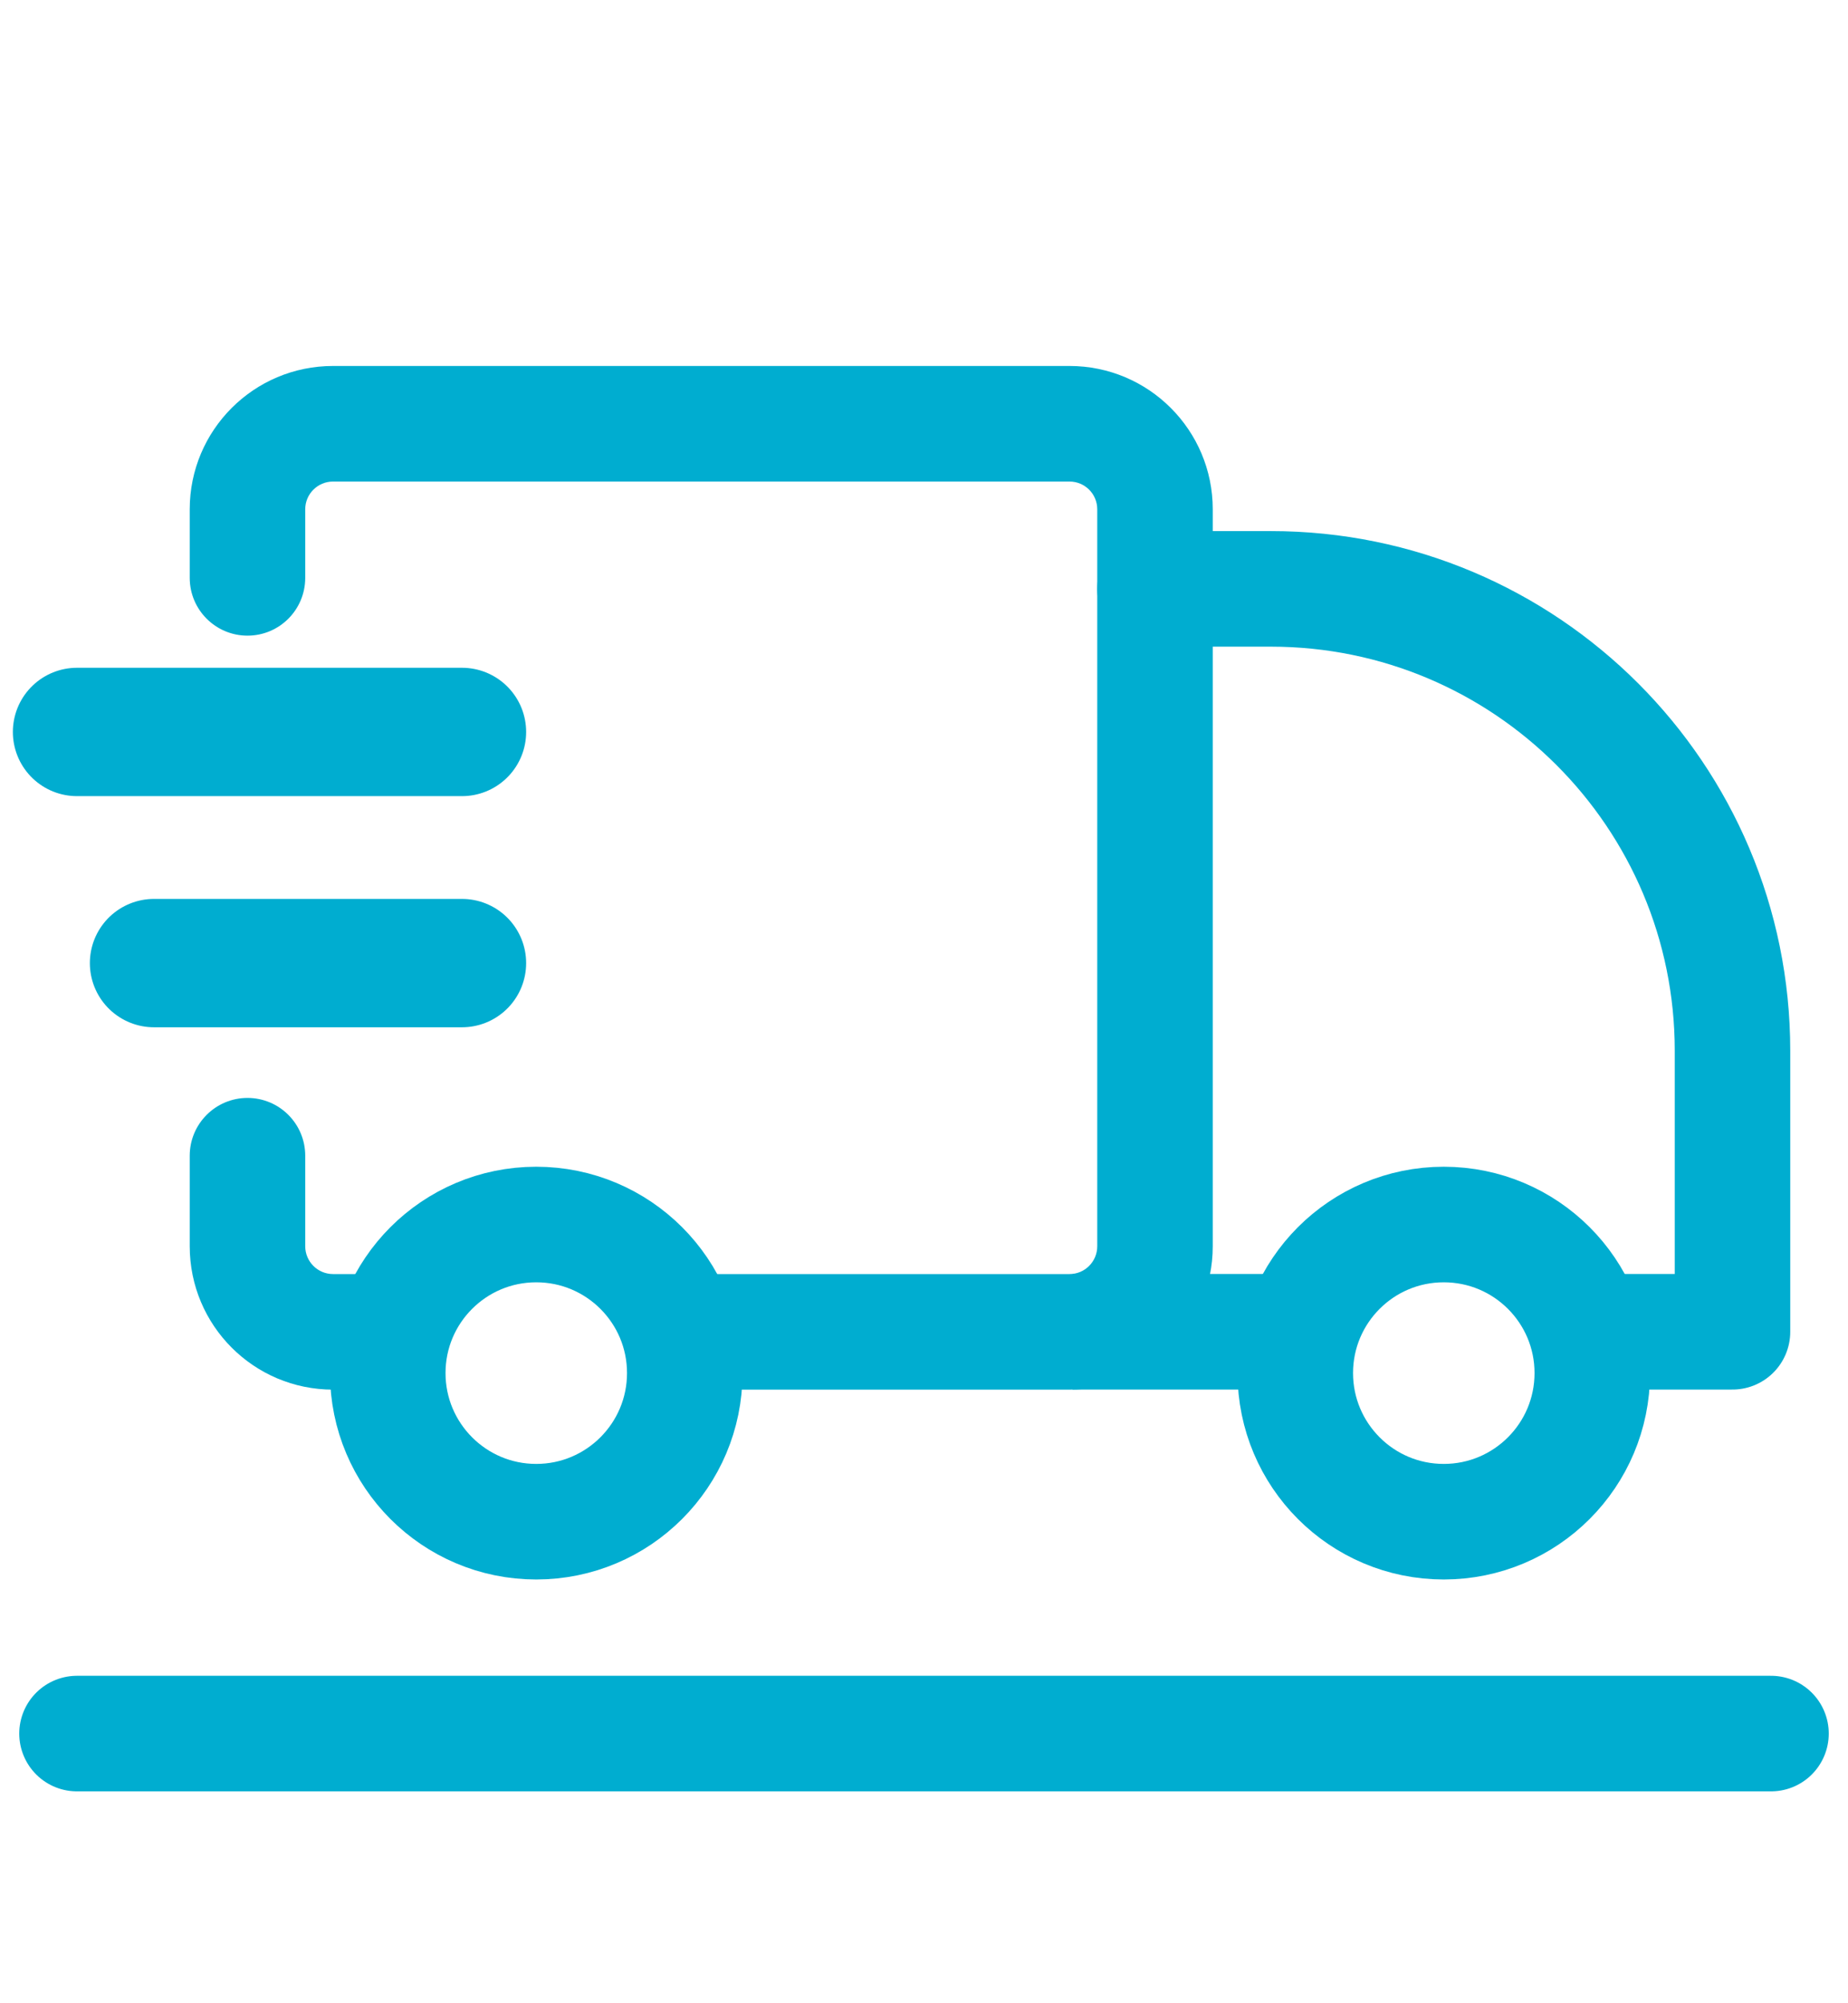 <svg width="24" height="26" viewBox="0 0 24 26" fill="none" xmlns="http://www.w3.org/2000/svg">
<path d="M2.464 7.5C2.464 7.914 2.8 8.25 3.214 8.25C3.629 8.25 3.964 7.914 3.964 7.5H2.464ZM3.964 15C3.964 14.586 3.629 14.25 3.214 14.25C2.8 14.25 2.464 14.586 2.464 15H3.964ZM13.89 4.75H4.325V6.25H13.89V4.75ZM4.325 18.036H5.632V16.536H4.325V18.036ZM14.25 6.61V16.175H15.75V6.61H14.25ZM13.89 16.536H8.352V18.036H13.89V16.536ZM2.464 6.61V7.5H3.964V6.61H2.464ZM2.464 15V16.175H3.964V15H2.464ZM14.25 16.175C14.25 16.374 14.089 16.536 13.89 16.536V18.036C14.917 18.036 15.75 17.203 15.75 16.175H14.25ZM4.325 16.536C4.126 16.536 3.964 16.374 3.964 16.175H2.464C2.464 17.203 3.297 18.036 4.325 18.036V16.536ZM4.325 4.75C3.297 4.75 2.464 5.583 2.464 6.61H3.964C3.964 6.411 4.126 6.25 4.325 6.25V4.75ZM13.89 6.25C14.089 6.25 14.25 6.411 14.25 6.61H15.75C15.75 5.583 14.917 4.75 13.89 4.75V6.25Z" fill="#00ADD0"/>
<path d="M20.714 17.285H22.5V13.638C22.5 10.327 19.816 7.643 16.504 7.643H15" stroke="#00ADD0" stroke-width="1.5" stroke-linecap="round" stroke-linejoin="round"/>
<path d="M17.143 17.285H13.929" stroke="#00ADD0" stroke-width="1.5"/>
<path d="M8.893 17.821C8.893 18.886 8.029 19.75 6.964 19.75C5.899 19.75 5.036 18.886 5.036 17.821C5.036 16.756 5.899 15.893 6.964 15.893C8.029 15.893 8.893 16.756 8.893 17.821Z" stroke="#00ADD0" stroke-width="1.5"/>
<path d="M20.679 17.821C20.679 18.886 19.816 19.75 18.75 19.75C17.685 19.75 16.822 18.886 16.822 17.821C16.822 16.756 17.685 15.893 18.75 15.893C19.816 15.893 20.679 16.756 20.679 17.821Z" stroke="#00ADD0" stroke-width="1.5"/>
<path d="M6 9.5L1 9.5" stroke="#00ADD0" stroke-width="1.666" stroke-linecap="round" stroke-linejoin="round"/>
<path d="M6 12.5L2 12.5" stroke="#00ADD0" stroke-width="1.666" stroke-linecap="round" stroke-linejoin="round"/>
<path d="M1 22.5H23" stroke="#00ADD0" stroke-width="1.5" stroke-linecap="round"/>
</svg>
